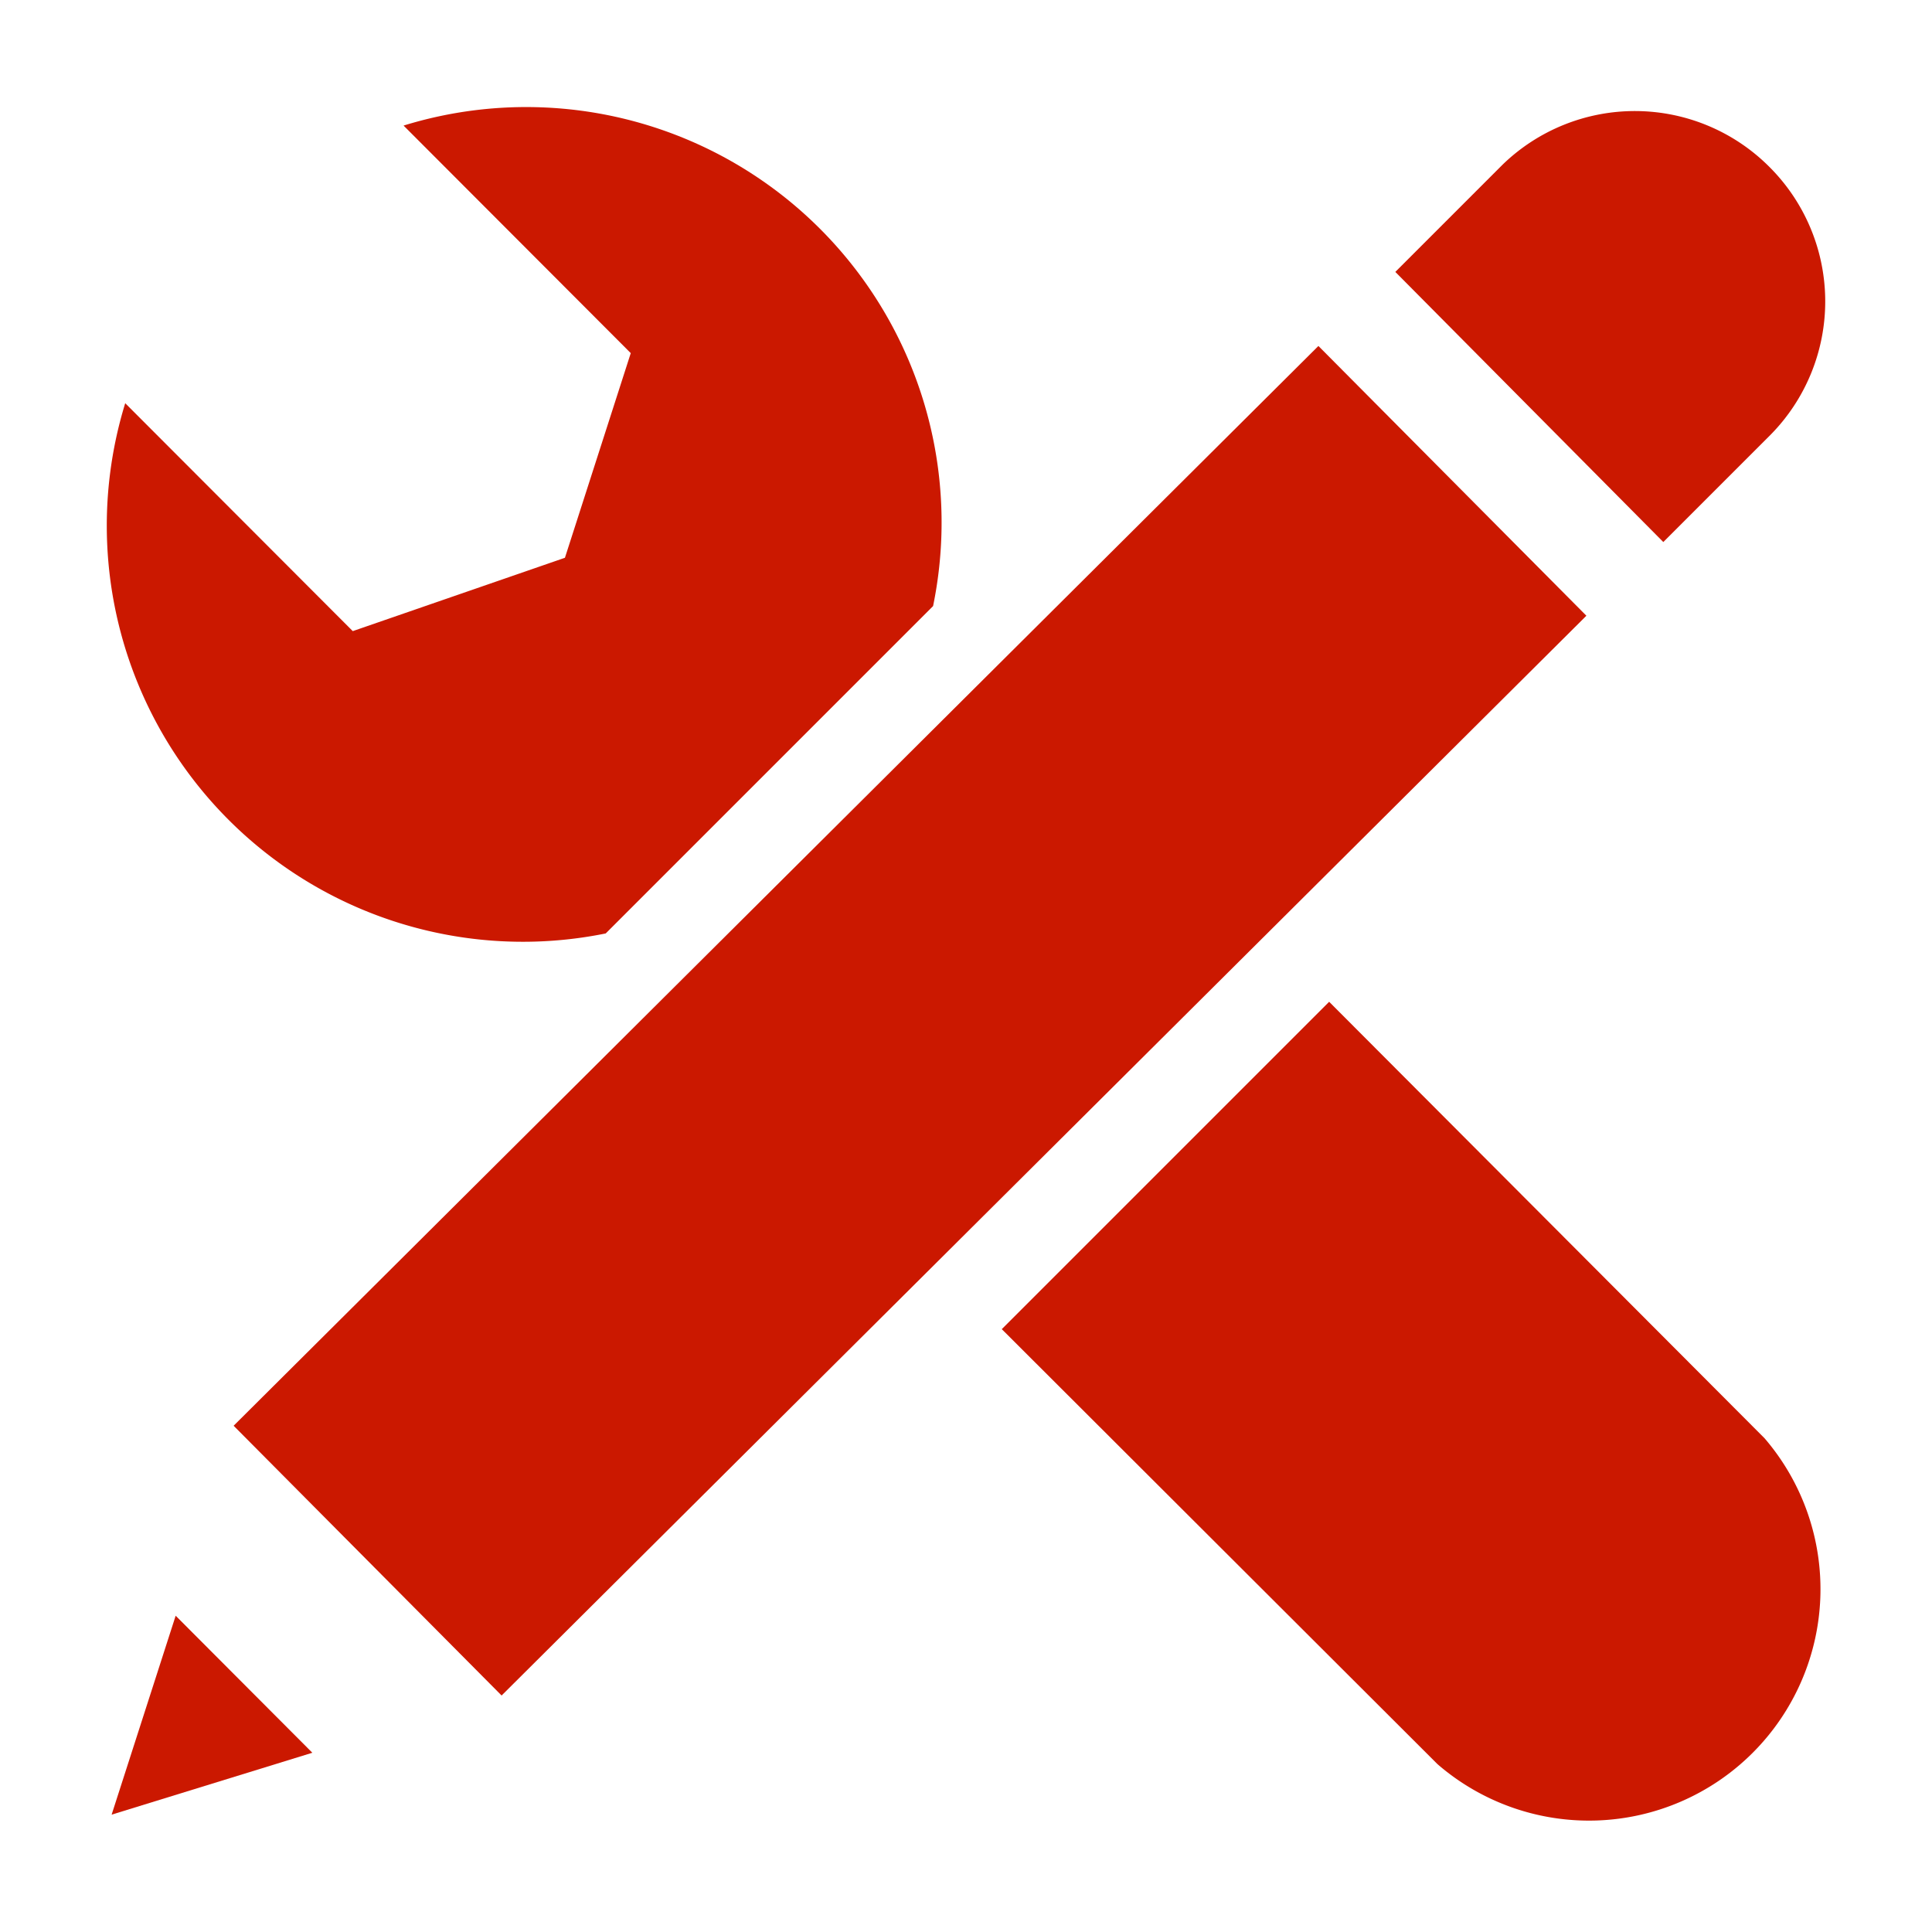 <svg id="icons" xmlns="http://www.w3.org/2000/svg" viewBox="0 0 54 54"><defs><style>.cls-1{fill:#cb1800;}</style></defs><g id="tools"><path class="cls-1" d="M49.32,40.2,37.15,28,28,37.15,40.18,49.31a6.47,6.47,0,0,0,9.14-9.11Z"/><path class="cls-1" d="M26.08,16.94A11.61,11.61,0,0,0,11.28,3.51l6.35,6.36-1.84,5.72L9.86,17.64,3.5,11.27A11.63,11.63,0,0,0,16.93,26.09Z"/><g id="Edit"><polygon class="cls-1" points="3.12 50.72 8.73 48.99 4.91 45.16 3.12 50.72"/><polygon class="cls-1" points="6.53 39.85 14.02 47.39 44.34 17.21 36.85 9.67 6.53 39.85"/><path class="cls-1" d="M49.44,4.65A5.31,5.31,0,0,0,42,4.6l-3,3,7.49,7.55,3-3h0A5.31,5.31,0,0,0,49.44,4.65Z"/></g></g></svg>